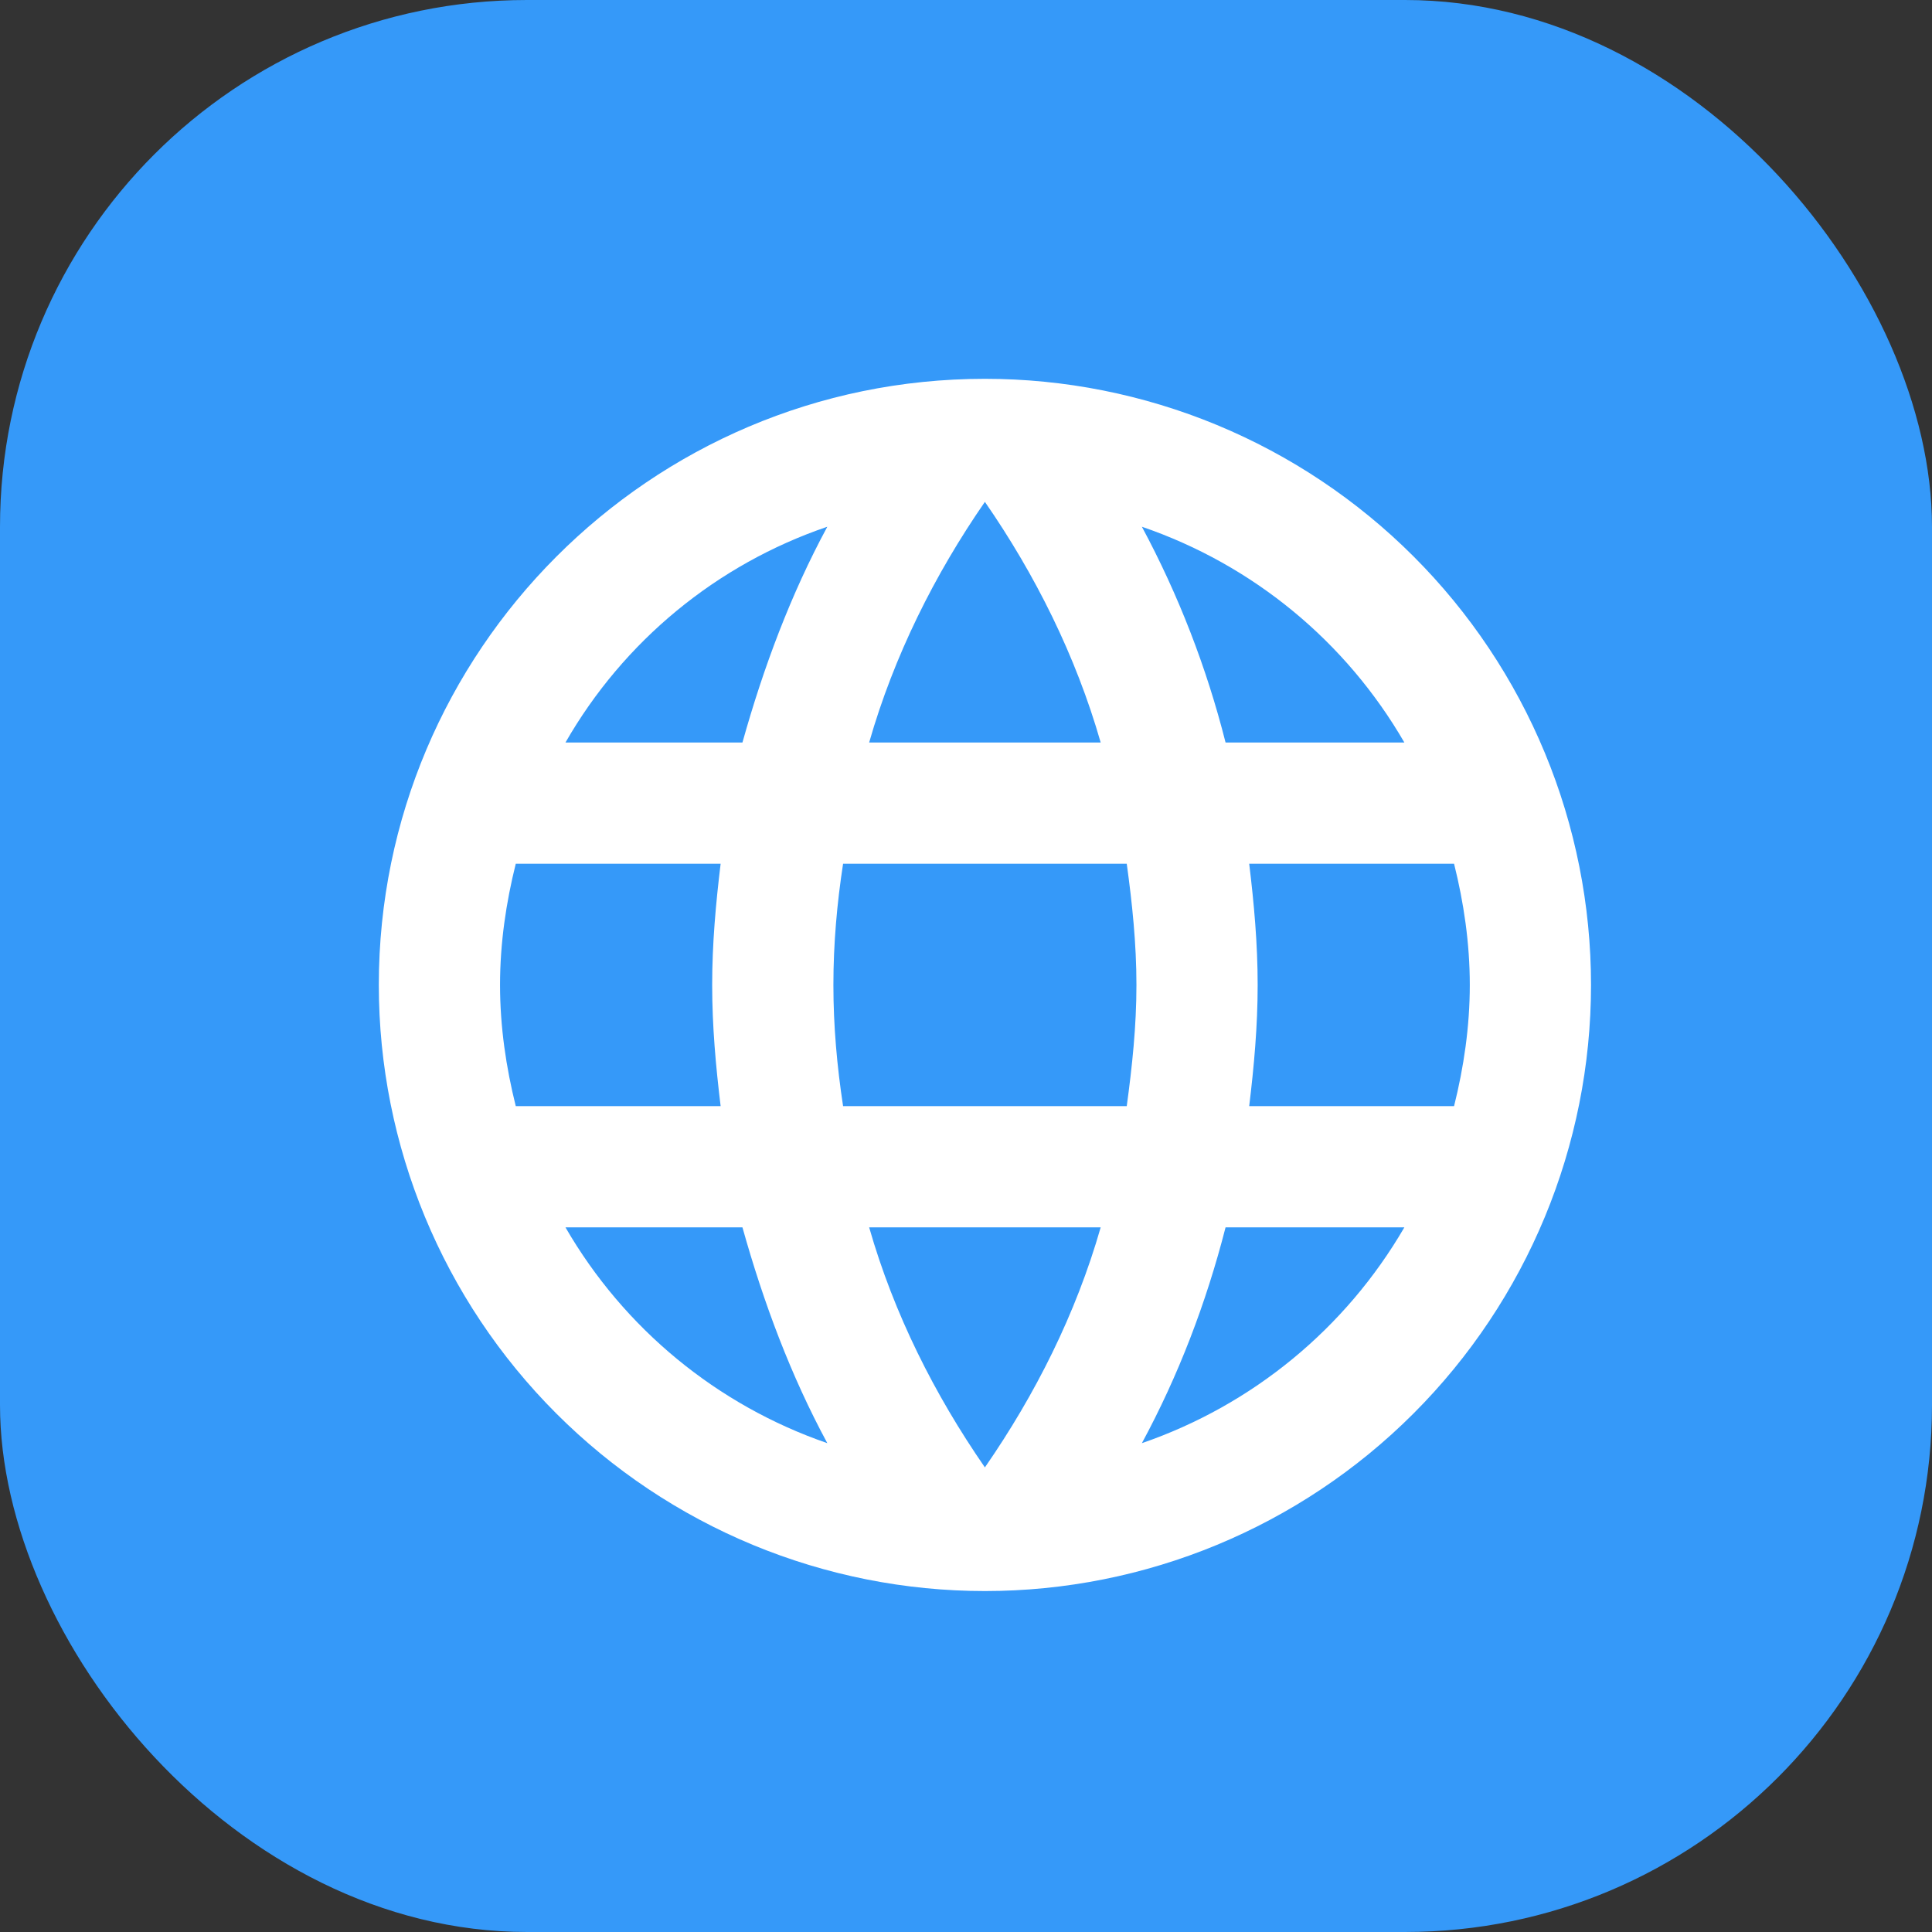 <svg width="55" height="55" viewBox="0 0 55 55" fill="none" xmlns="http://www.w3.org/2000/svg">
<rect x="0" y="0" width="55" height="55" fill="#333333" stroke="none"/>
<rect width="55" height="55" rx="15" fill="#3599F9"/>
<path d="M35.562 31.49C35.7 30.351 35.803 29.212 35.803 28.039C35.803 26.866 35.7 25.727 35.562 24.588H41.394C41.67 25.692 41.842 26.849 41.842 28.039C41.842 29.23 41.67 30.386 41.394 31.49H35.562ZM32.507 41.084C33.543 39.169 34.337 37.098 34.889 34.941H39.979C38.307 37.82 35.655 40 32.507 41.084V41.084ZM32.076 31.49H24.001C23.828 30.351 23.725 29.212 23.725 28.039C23.725 26.866 23.828 25.71 24.001 24.588H32.076C32.231 25.71 32.352 26.866 32.352 28.039C32.352 29.212 32.231 30.351 32.076 31.49ZM28.038 41.774C26.606 39.703 25.45 37.409 24.743 34.941H31.334C30.627 37.409 29.471 39.703 28.038 41.774ZM21.136 21.137H16.098C17.753 18.251 20.403 16.067 23.552 14.995C22.517 16.91 21.74 18.98 21.136 21.137ZM16.098 34.941H21.136C21.74 37.098 22.517 39.169 23.552 41.084C20.409 40 17.763 37.819 16.098 34.941V34.941ZM14.683 31.49C14.407 30.386 14.235 29.23 14.235 28.039C14.235 26.849 14.407 25.692 14.683 24.588H20.515C20.377 25.727 20.274 26.866 20.274 28.039C20.274 29.212 20.377 30.351 20.515 31.49H14.683ZM28.038 14.287C29.471 16.358 30.627 18.67 31.334 21.137H24.743C25.45 18.67 26.606 16.358 28.038 14.287V14.287ZM39.979 21.137H34.889C34.349 19 33.549 16.937 32.507 14.995C35.682 16.082 38.322 18.273 39.979 21.137ZM28.038 10.784C18.496 10.784 10.784 18.549 10.784 28.039C10.784 32.615 12.601 37.004 15.837 40.24C17.44 41.843 19.342 43.114 21.435 43.981C23.529 44.848 25.773 45.294 28.038 45.294C32.615 45.294 37.004 43.476 40.239 40.24C43.475 37.004 45.293 32.615 45.293 28.039C45.293 25.773 44.847 23.529 43.98 21.436C43.113 19.343 41.842 17.44 40.239 15.838C38.637 14.236 36.735 12.965 34.642 12.098C32.548 11.231 30.304 10.784 28.038 10.784V10.784Z" fill="white"/>
</svg>
